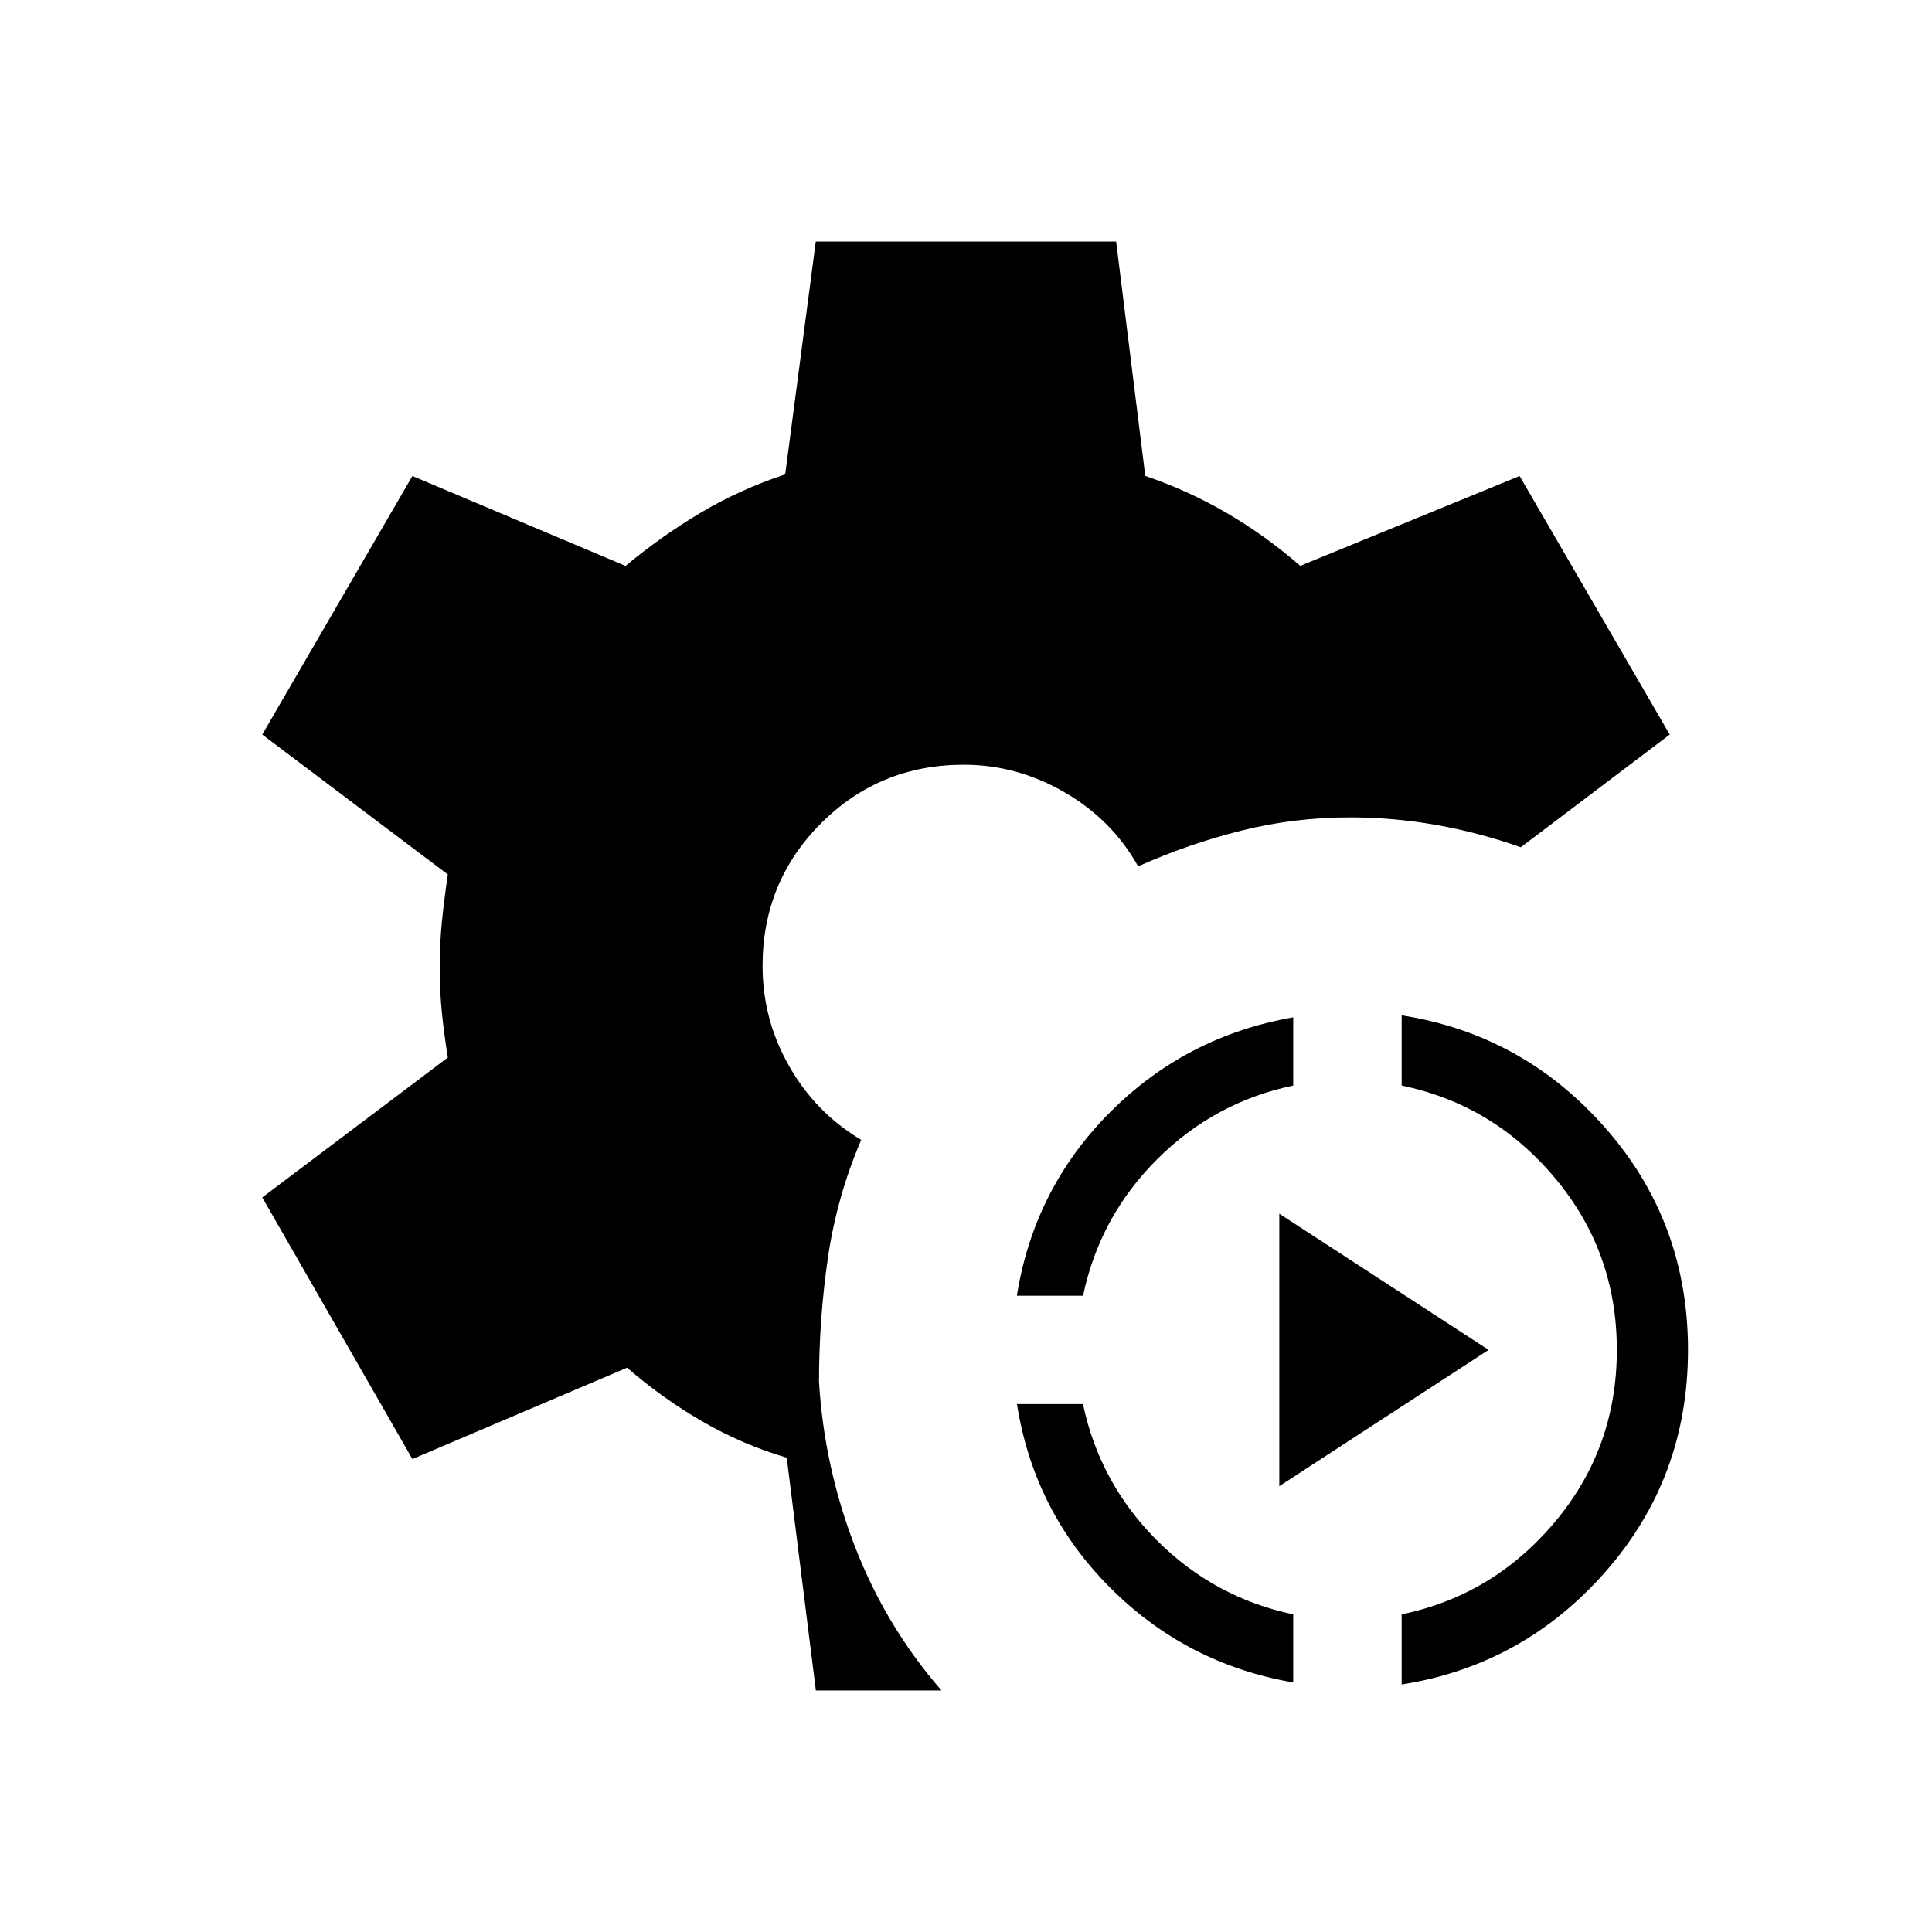 <svg xmlns="http://www.w3.org/2000/svg" width="1em" height="1em" viewBox="0 0 24 24"><path fill="currentColor" d="m10.135 21l-.362-2.892q-.556-.164-1.055-.454q-.499-.29-.928-.664l-2.667 1.135l-1.865-3.25l2.305-1.738q-.044-.272-.073-.55q-.028-.277-.028-.568q0-.29.028-.578q.03-.287.073-.578L3.258 9.125l1.865-3.212L7.771 7.03q.448-.373.938-.664q.49-.29 1.045-.473L10.134 3h3.731l.362 2.912q.536.182 1.016.463q.48.28.909.654l2.725-1.116l1.865 3.212l-1.85 1.4q-.519-.183-1.05-.277q-.53-.094-1.073-.094q-.692 0-1.347.164t-1.284.444q-.32-.575-.912-.919q-.591-.343-1.253-.343q-1.046 0-1.773.727q-.727.727-.727 1.773q0 .662.328 1.24q.328.58.897.92q-.304.711-.414 1.47q-.11.758-.11 1.533q.063 1.054.446 2.048q.384.993 1.076 1.789zm5.93-.1q-1.33-.23-2.276-1.179t-1.156-2.279h.82q.207.981.92 1.694q.712.712 1.692.918zm1.347.025v-.871q1.142-.237 1.907-1.152q.766-.915.766-2.133q0-1.217-.766-2.132q-.765-.916-1.907-1.152v-.872q1.511.237 2.534 1.403q1.023 1.167 1.023 2.753q0 1.587-1.023 2.753q-1.023 1.166-2.534 1.403m-4.78-4.829q.212-1.33 1.157-2.279q.946-.948 2.276-1.179v.847q-.98.205-1.693.918q-.712.712-.918 1.693zm3.26 2.366v-3.385l2.6 1.692z"/></svg>